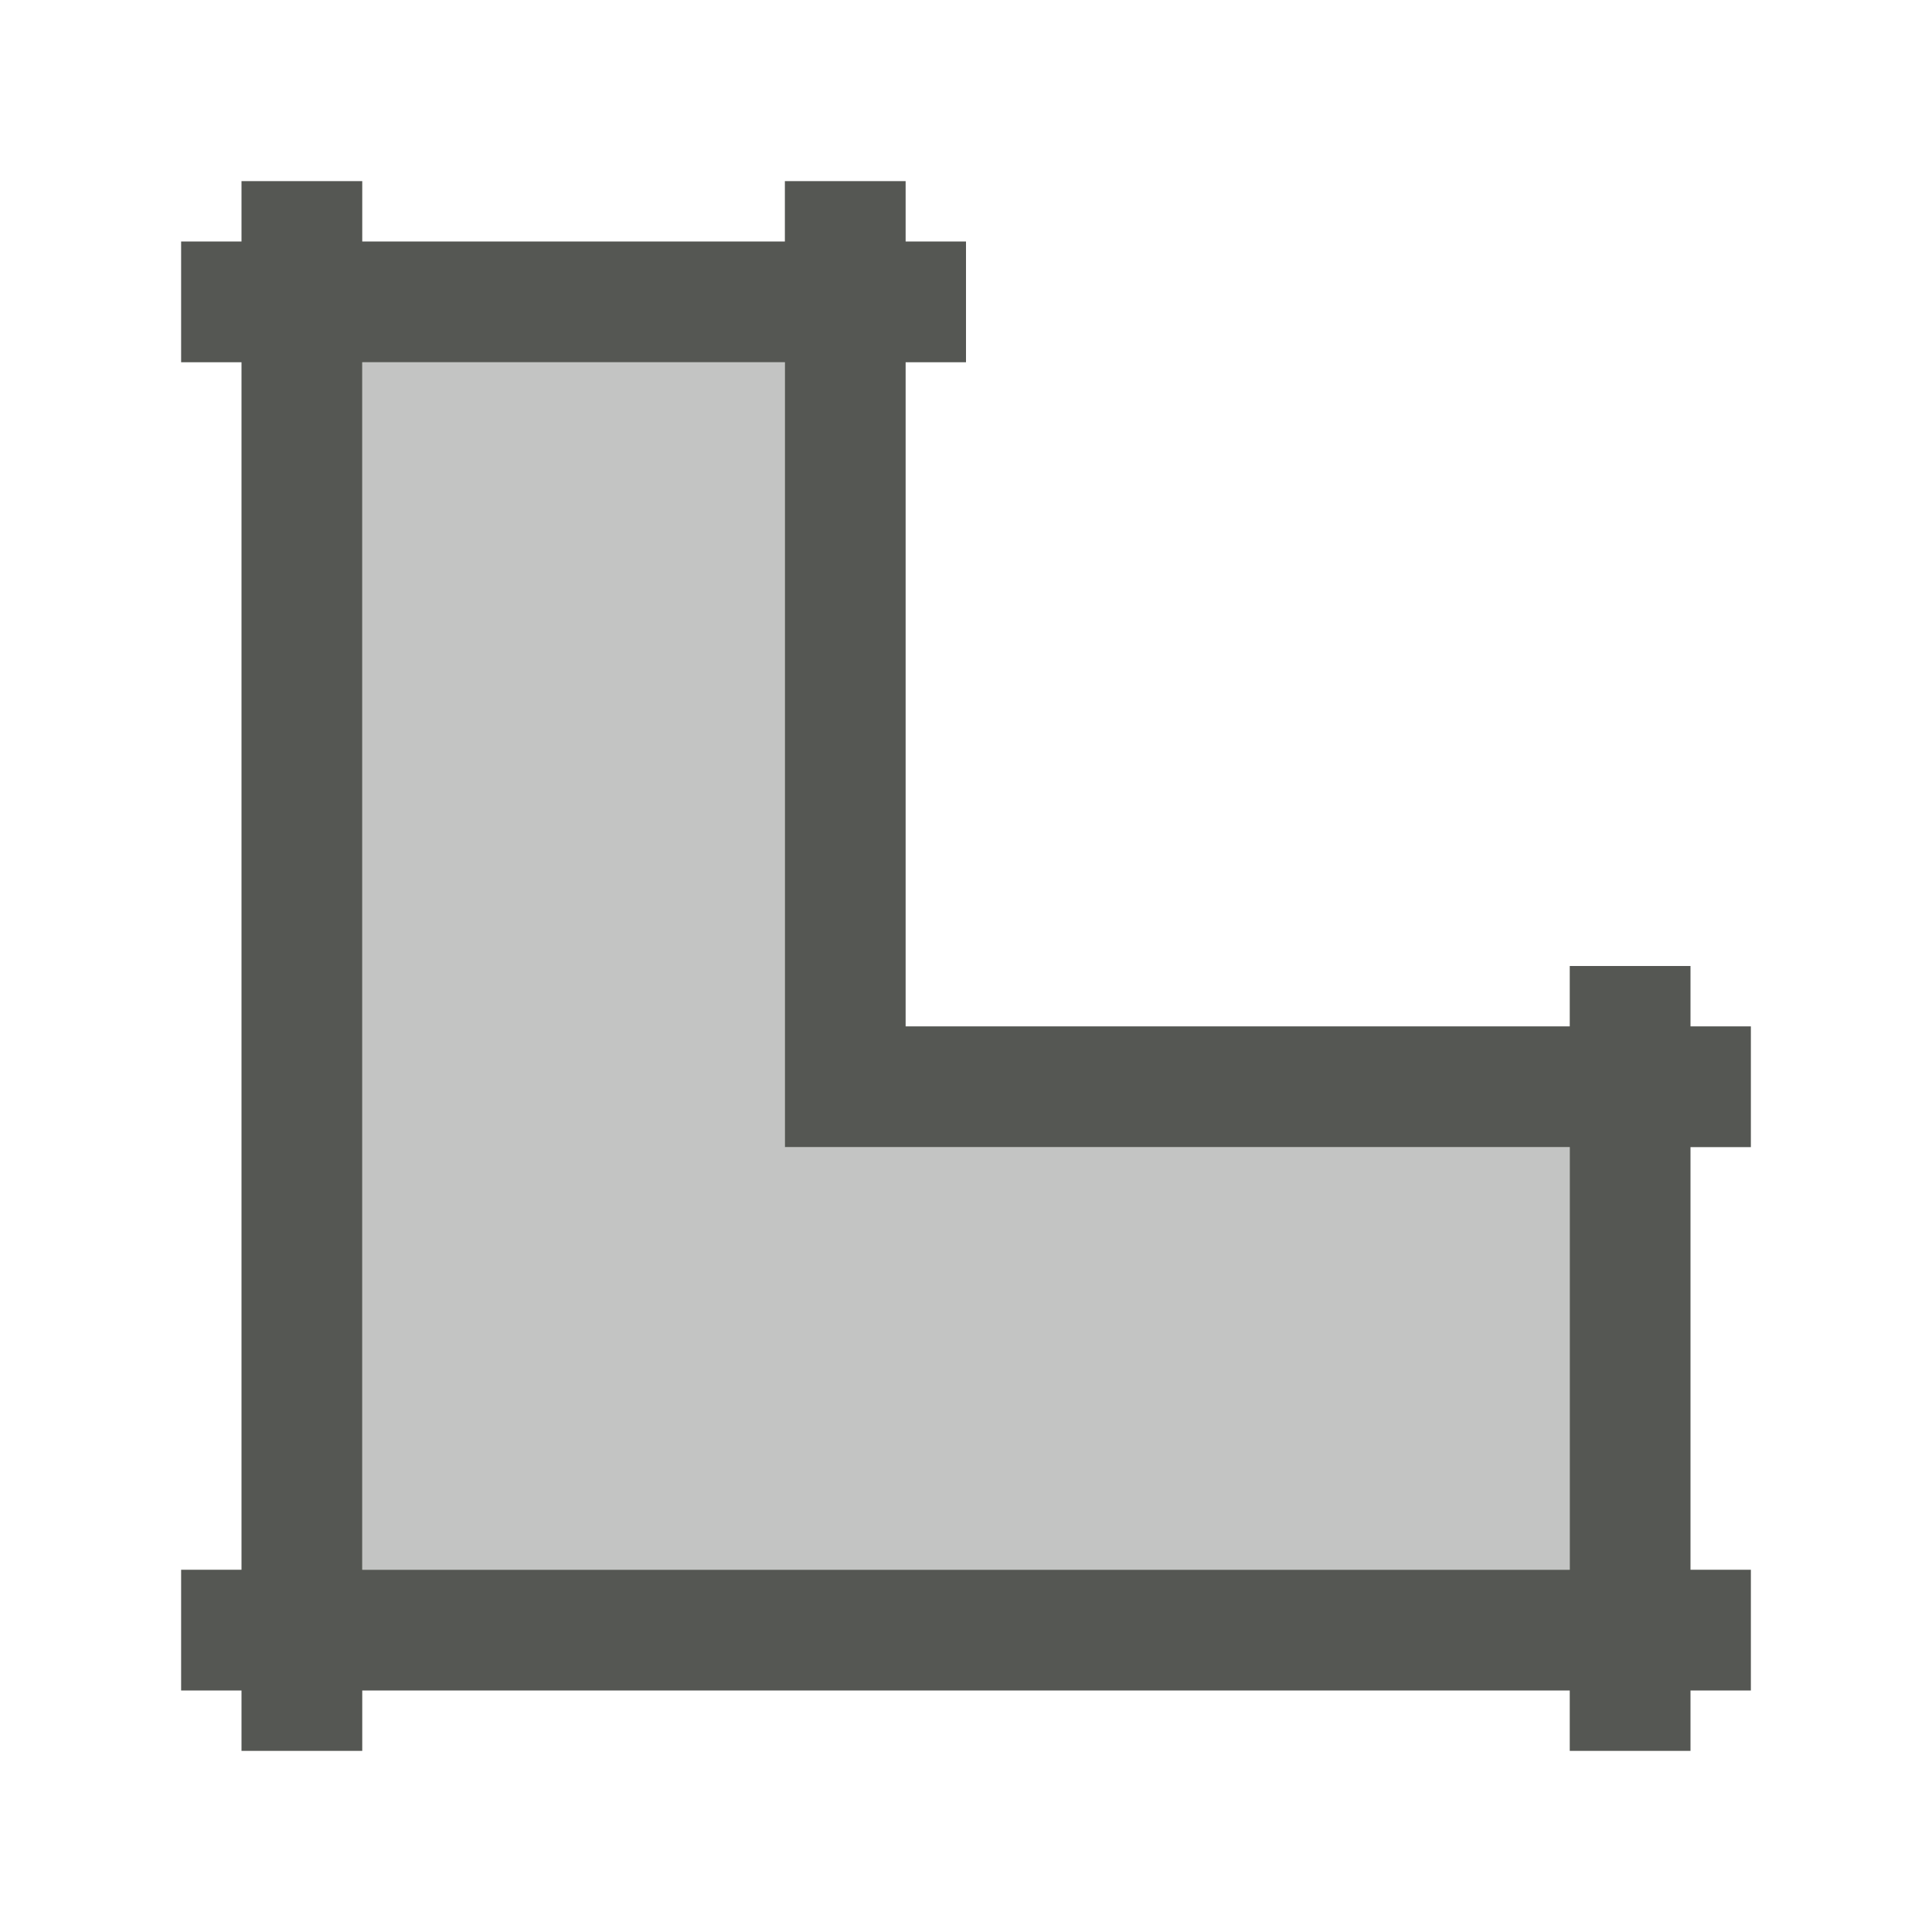 <svg height="32" viewBox="0 0 32 32" width="32" xmlns="http://www.w3.org/2000/svg"><g fill="#555753"><path d="m4 3v1h-1v2h1v20h-1v2h1v1h2v-1h20v1h2v-1h1v-2h-1v-7h1v-2h-1v-1h-2v1h-11v-11h1v-2h-1v-1h-2v1h-7v-1zm2 3h7v13h13v7h-20z"/><path d="m6 6v20h20v-7h-13v-13z" opacity=".35"/></g></svg>